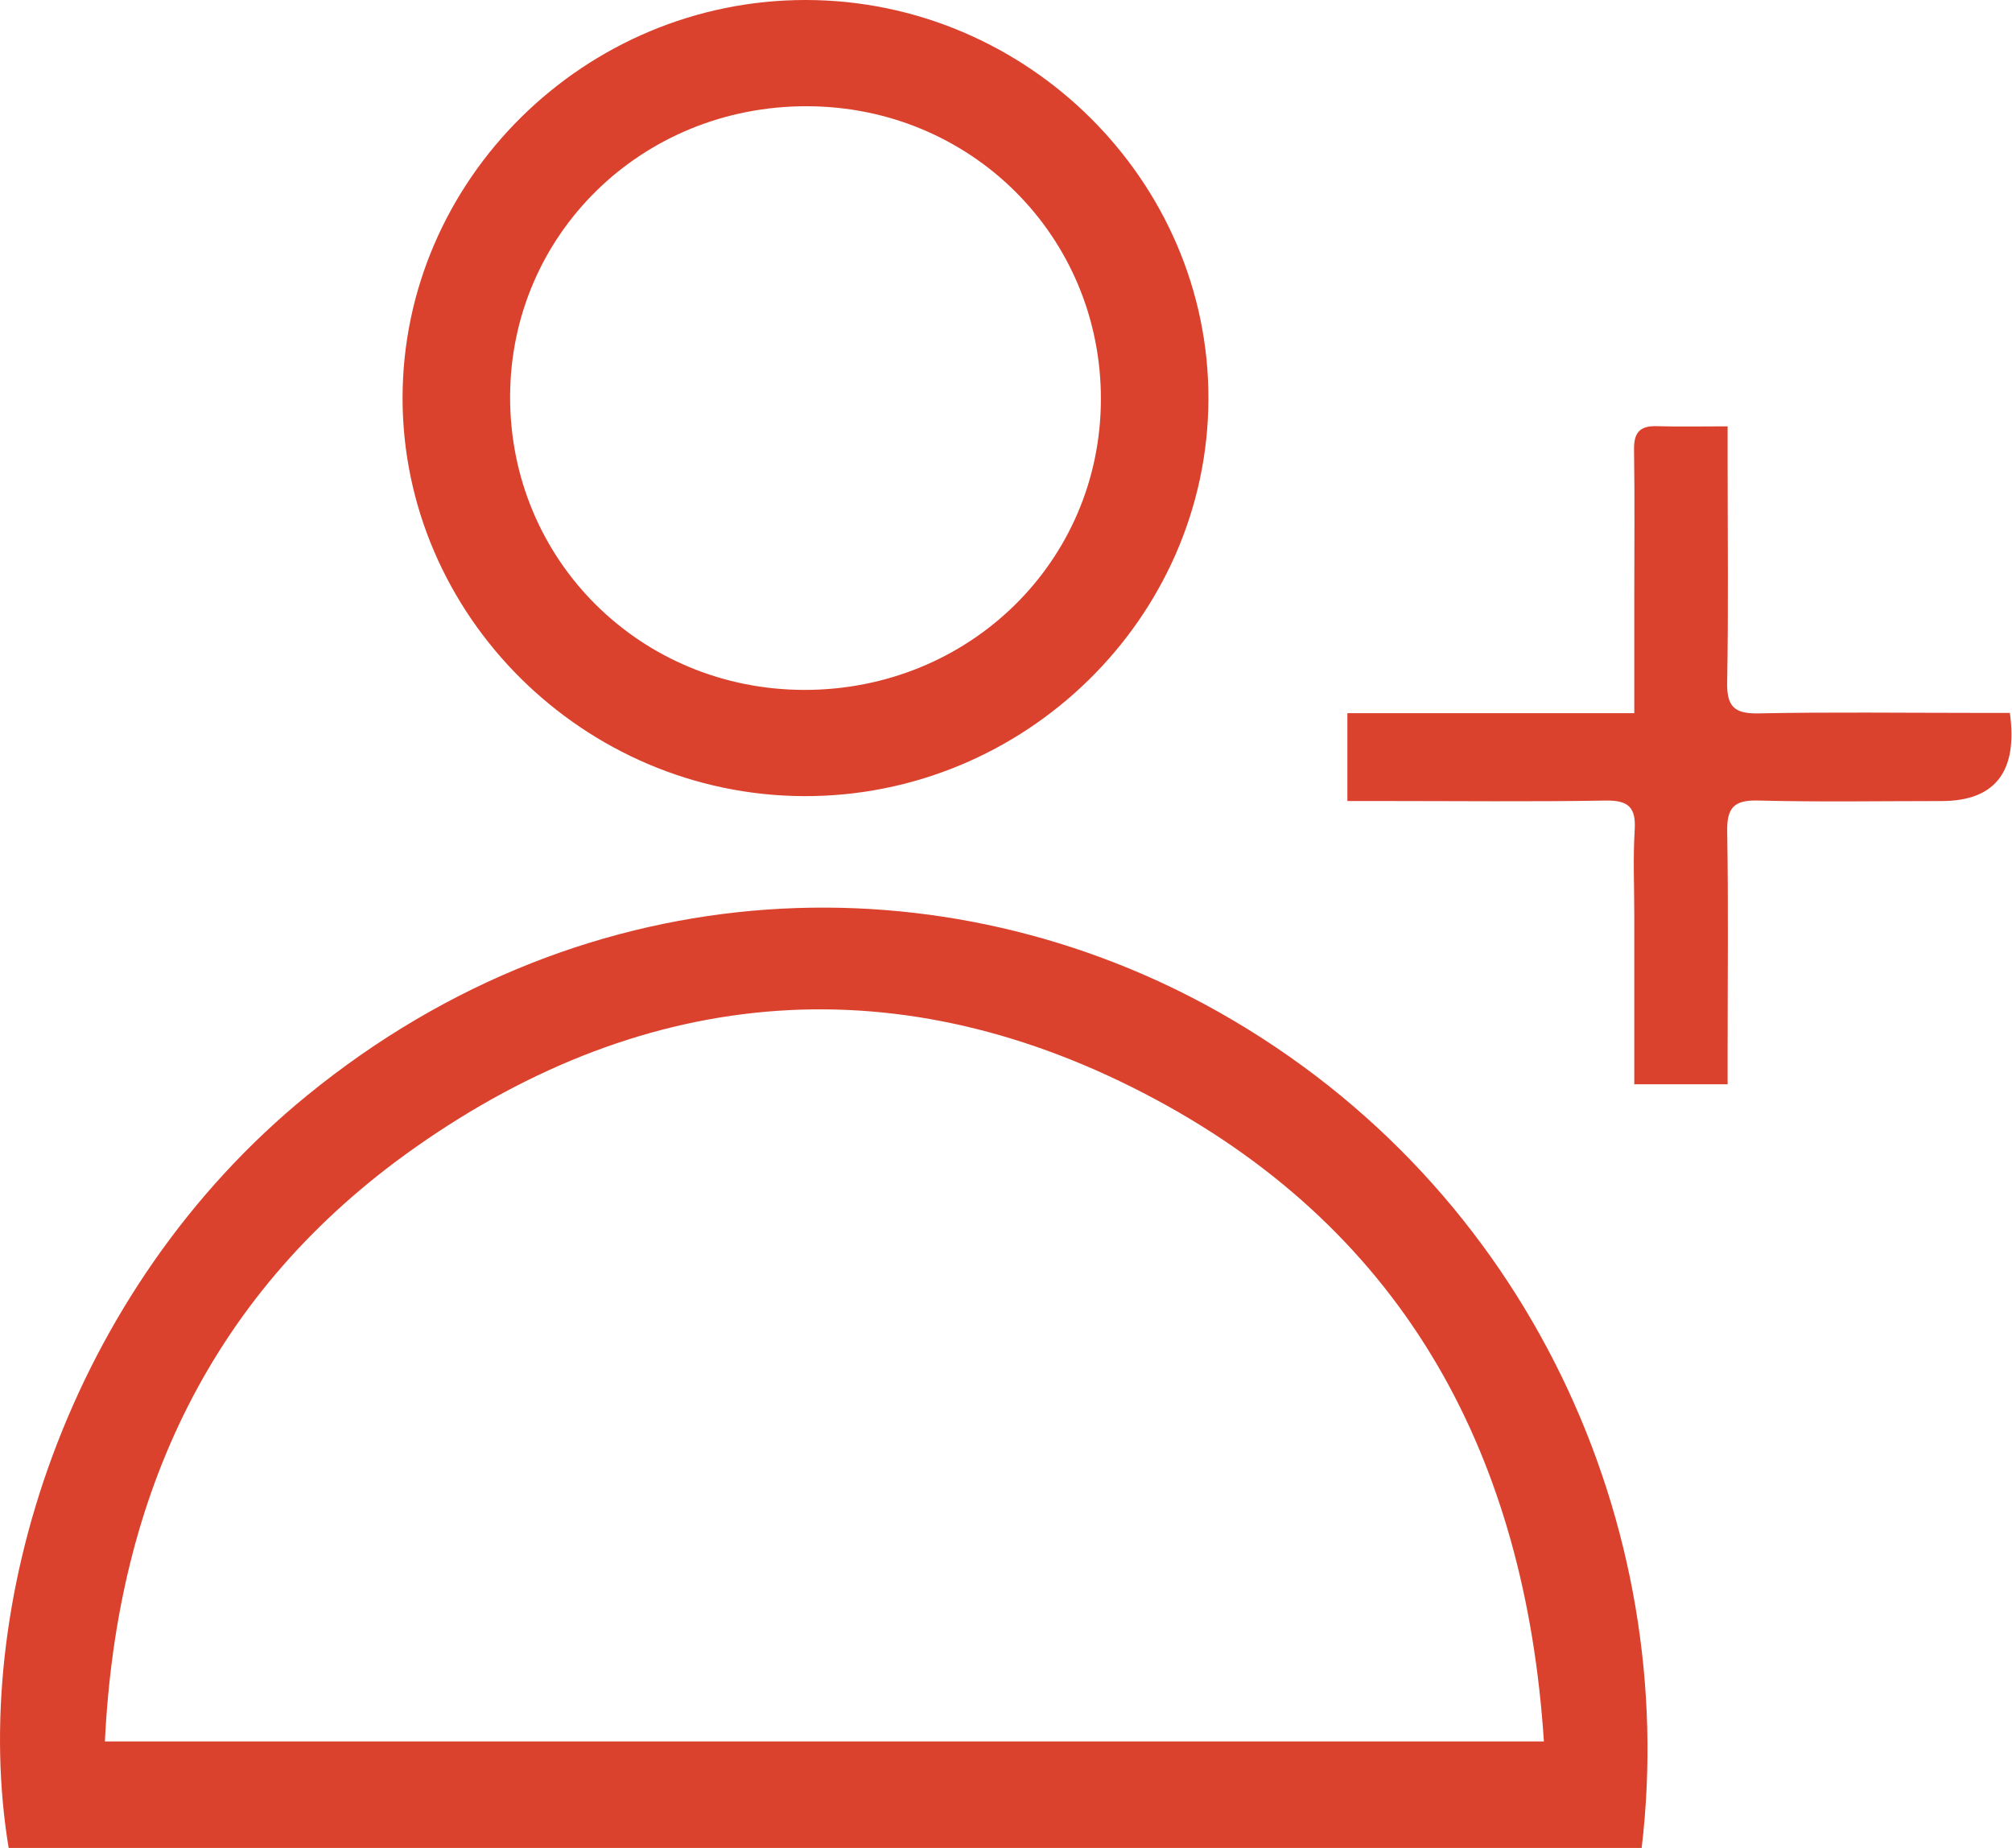 <svg width="49" height="45" viewBox="0 0 49 45" fill="none" xmlns="http://www.w3.org/2000/svg">
<path d="M39.982 45H0.211C-0.762 39.136 1.63 31.438 7.494 26.664C14.367 21.068 23.037 20.895 29.685 24.647C37.272 28.929 40.909 37.209 39.981 45H39.982ZM37.6 42.407C37.149 35.505 34.275 30.06 28.124 26.762C21.968 23.463 15.795 23.938 10.102 27.95C5.151 31.438 2.843 36.41 2.555 42.407H37.6Z" fill="#DB422D"/>
<path d="M19.629 7.89456e-06C25.014 0.007 29.448 4.407 29.43 9.723C29.411 15.045 24.953 19.412 19.568 19.387C14.214 19.361 9.808 14.989 9.804 9.699C9.801 4.38 14.244 -0.007 19.629 7.89456e-06ZM19.649 2.587C15.628 2.581 12.43 5.712 12.423 9.662C12.416 13.632 15.588 16.794 19.585 16.8C23.603 16.806 26.805 13.672 26.811 9.725C26.818 5.756 23.645 2.593 19.649 2.587Z" fill="#DB422D"/>
<path d="M48.948 17.36C49.146 18.791 48.59 19.507 47.282 19.507C45.792 19.507 44.3 19.533 42.811 19.494C42.204 19.478 42.054 19.694 42.064 20.258C42.094 22.024 42.074 23.791 42.074 25.558C42.074 25.823 42.074 26.088 42.074 26.404H39.801C39.801 25.008 39.801 23.64 39.801 22.273C39.801 21.585 39.769 20.896 39.811 20.212C39.845 19.667 39.665 19.485 39.102 19.495C37.288 19.526 35.474 19.506 33.66 19.506C33.394 19.506 33.127 19.506 32.814 19.506V17.367H39.801C39.801 16.364 39.801 15.463 39.801 14.563C39.801 13.36 39.814 12.157 39.795 10.955C39.788 10.549 39.922 10.366 40.344 10.378C40.885 10.394 41.427 10.382 42.074 10.382C42.074 10.743 42.074 11.029 42.074 11.315C42.074 13.082 42.095 14.85 42.063 16.616C42.053 17.188 42.222 17.383 42.817 17.372C44.58 17.337 46.345 17.36 48.109 17.36C48.377 17.36 48.645 17.36 48.948 17.36V17.36Z" fill="#DB422D"/>
</svg>
